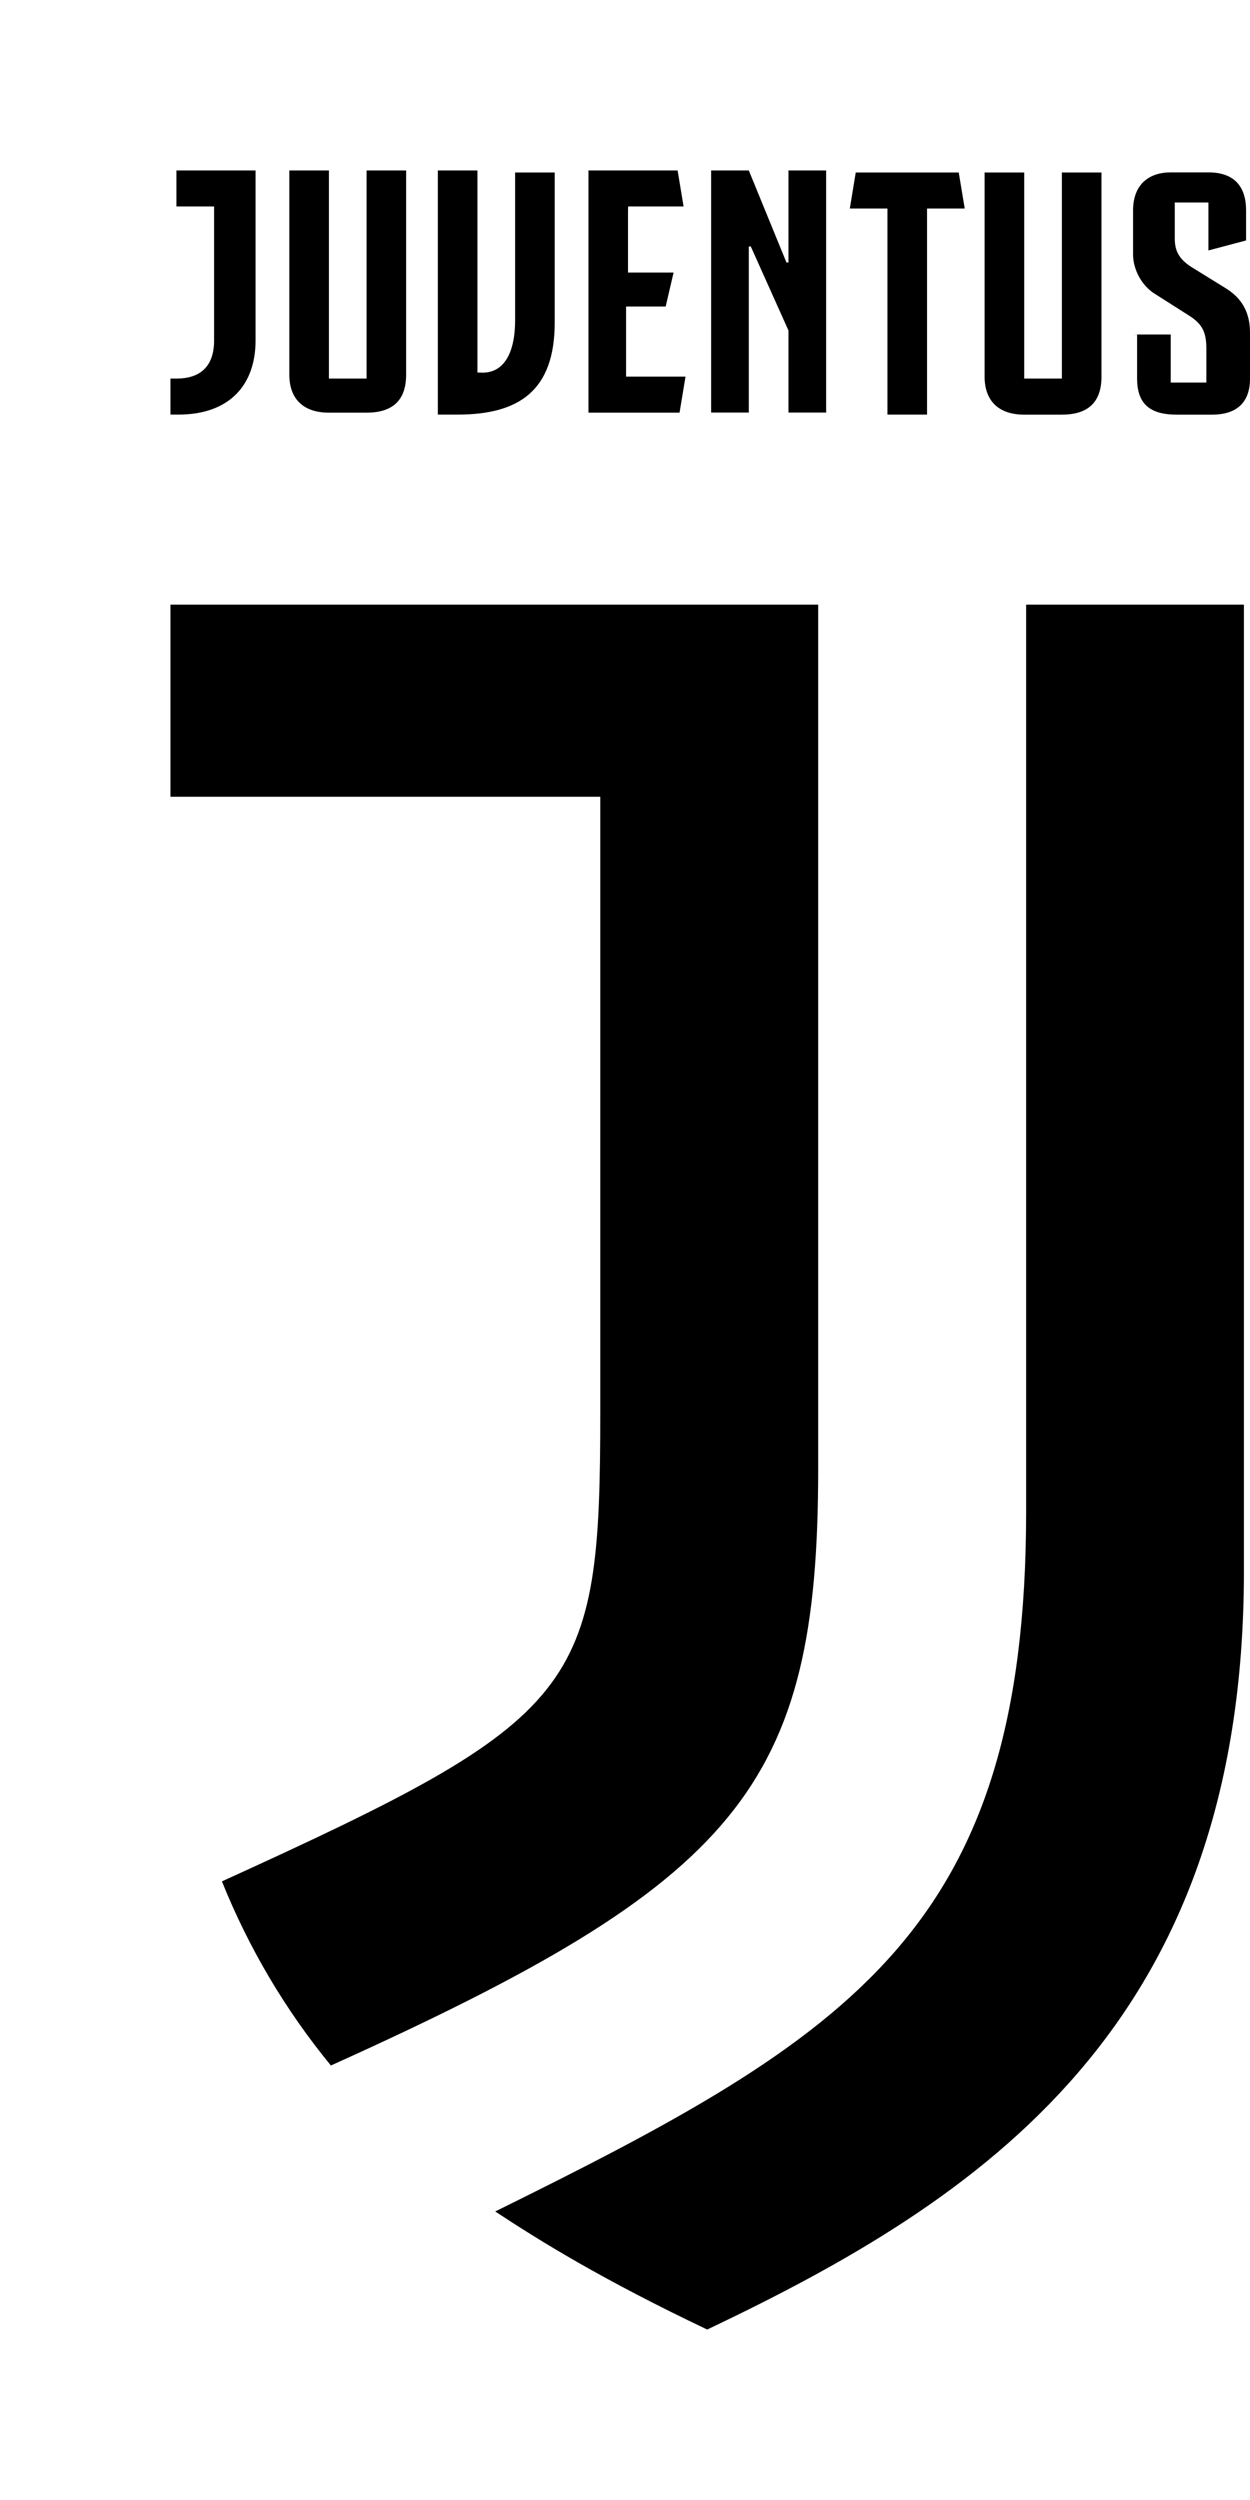 <svg width="22" height="44" viewBox="0 0 22 44" fill="none" xmlns="http://www.w3.org/2000/svg">
<path d="M18.06 26.596C18.06 33.956 14.992 35.823 8.716 38.922C9.518 39.45 10.598 40.12 12.447 41C17.258 38.711 21.893 35.681 21.893 27.652V10.642H18.06V26.596ZM14.4 10.642H3V14.023H10.565V24.836C10.565 29.767 10.25 30.225 3.906 33.112C4.377 34.285 5.024 35.379 5.824 36.353C13.005 33.112 14.4 31.458 14.4 25.858V10.642ZM4.498 3V5.993C4.498 6.769 4.045 7.297 3.139 7.297H3V6.663H3.105C3.523 6.663 3.768 6.451 3.768 5.993V3.634H3.105V3H4.498ZM5.789 6.663H6.452V3H7.148V6.593C7.148 7.051 6.905 7.263 6.452 7.263H5.789C5.335 7.263 5.092 7.017 5.092 6.593V3H5.789V6.663V6.663ZM9.066 5.641V3.036H9.763V5.677C9.763 6.875 9.135 7.297 8.055 7.297H7.706V3H8.403V6.557H8.439C8.892 6.593 9.066 6.169 9.066 5.641ZM11.053 3.67V4.797H11.855L11.716 5.395H11.019V6.629H12.065L11.96 7.263H10.357V3H11.926L12.031 3.634H11.055V3.67H11.053ZM13.877 3H14.54V7.261H13.877V5.817L13.214 4.338H13.179V7.261H12.516V3H13.179L13.842 4.62H13.877V3ZM16.979 3.67H16.316V7.297H15.619V3.67H14.957L15.061 3.036H16.874L16.979 3.67ZM18.026 6.663H18.689V3.036H19.386V6.629C19.386 7.087 19.142 7.298 18.689 7.298H18.026C17.573 7.298 17.329 7.052 17.329 6.629V3.036H18.026V6.663ZM19.908 5.887H20.605V6.733H21.232V6.135C21.232 5.853 21.163 5.713 20.953 5.571L20.29 5.149C20.047 4.973 19.942 4.691 19.942 4.48V3.704C19.942 3.246 20.221 3.034 20.605 3.034H21.268C21.721 3.034 21.931 3.28 21.931 3.704V4.232L21.268 4.408V3.564H20.676V4.198C20.676 4.409 20.745 4.55 20.955 4.691L21.582 5.079C21.861 5.255 22 5.501 22 5.855V6.665C22 7.122 21.721 7.298 21.337 7.298H20.71C20.256 7.298 20.013 7.122 20.013 6.665V5.889L19.908 5.887Z" fill="black"/>
</svg>
